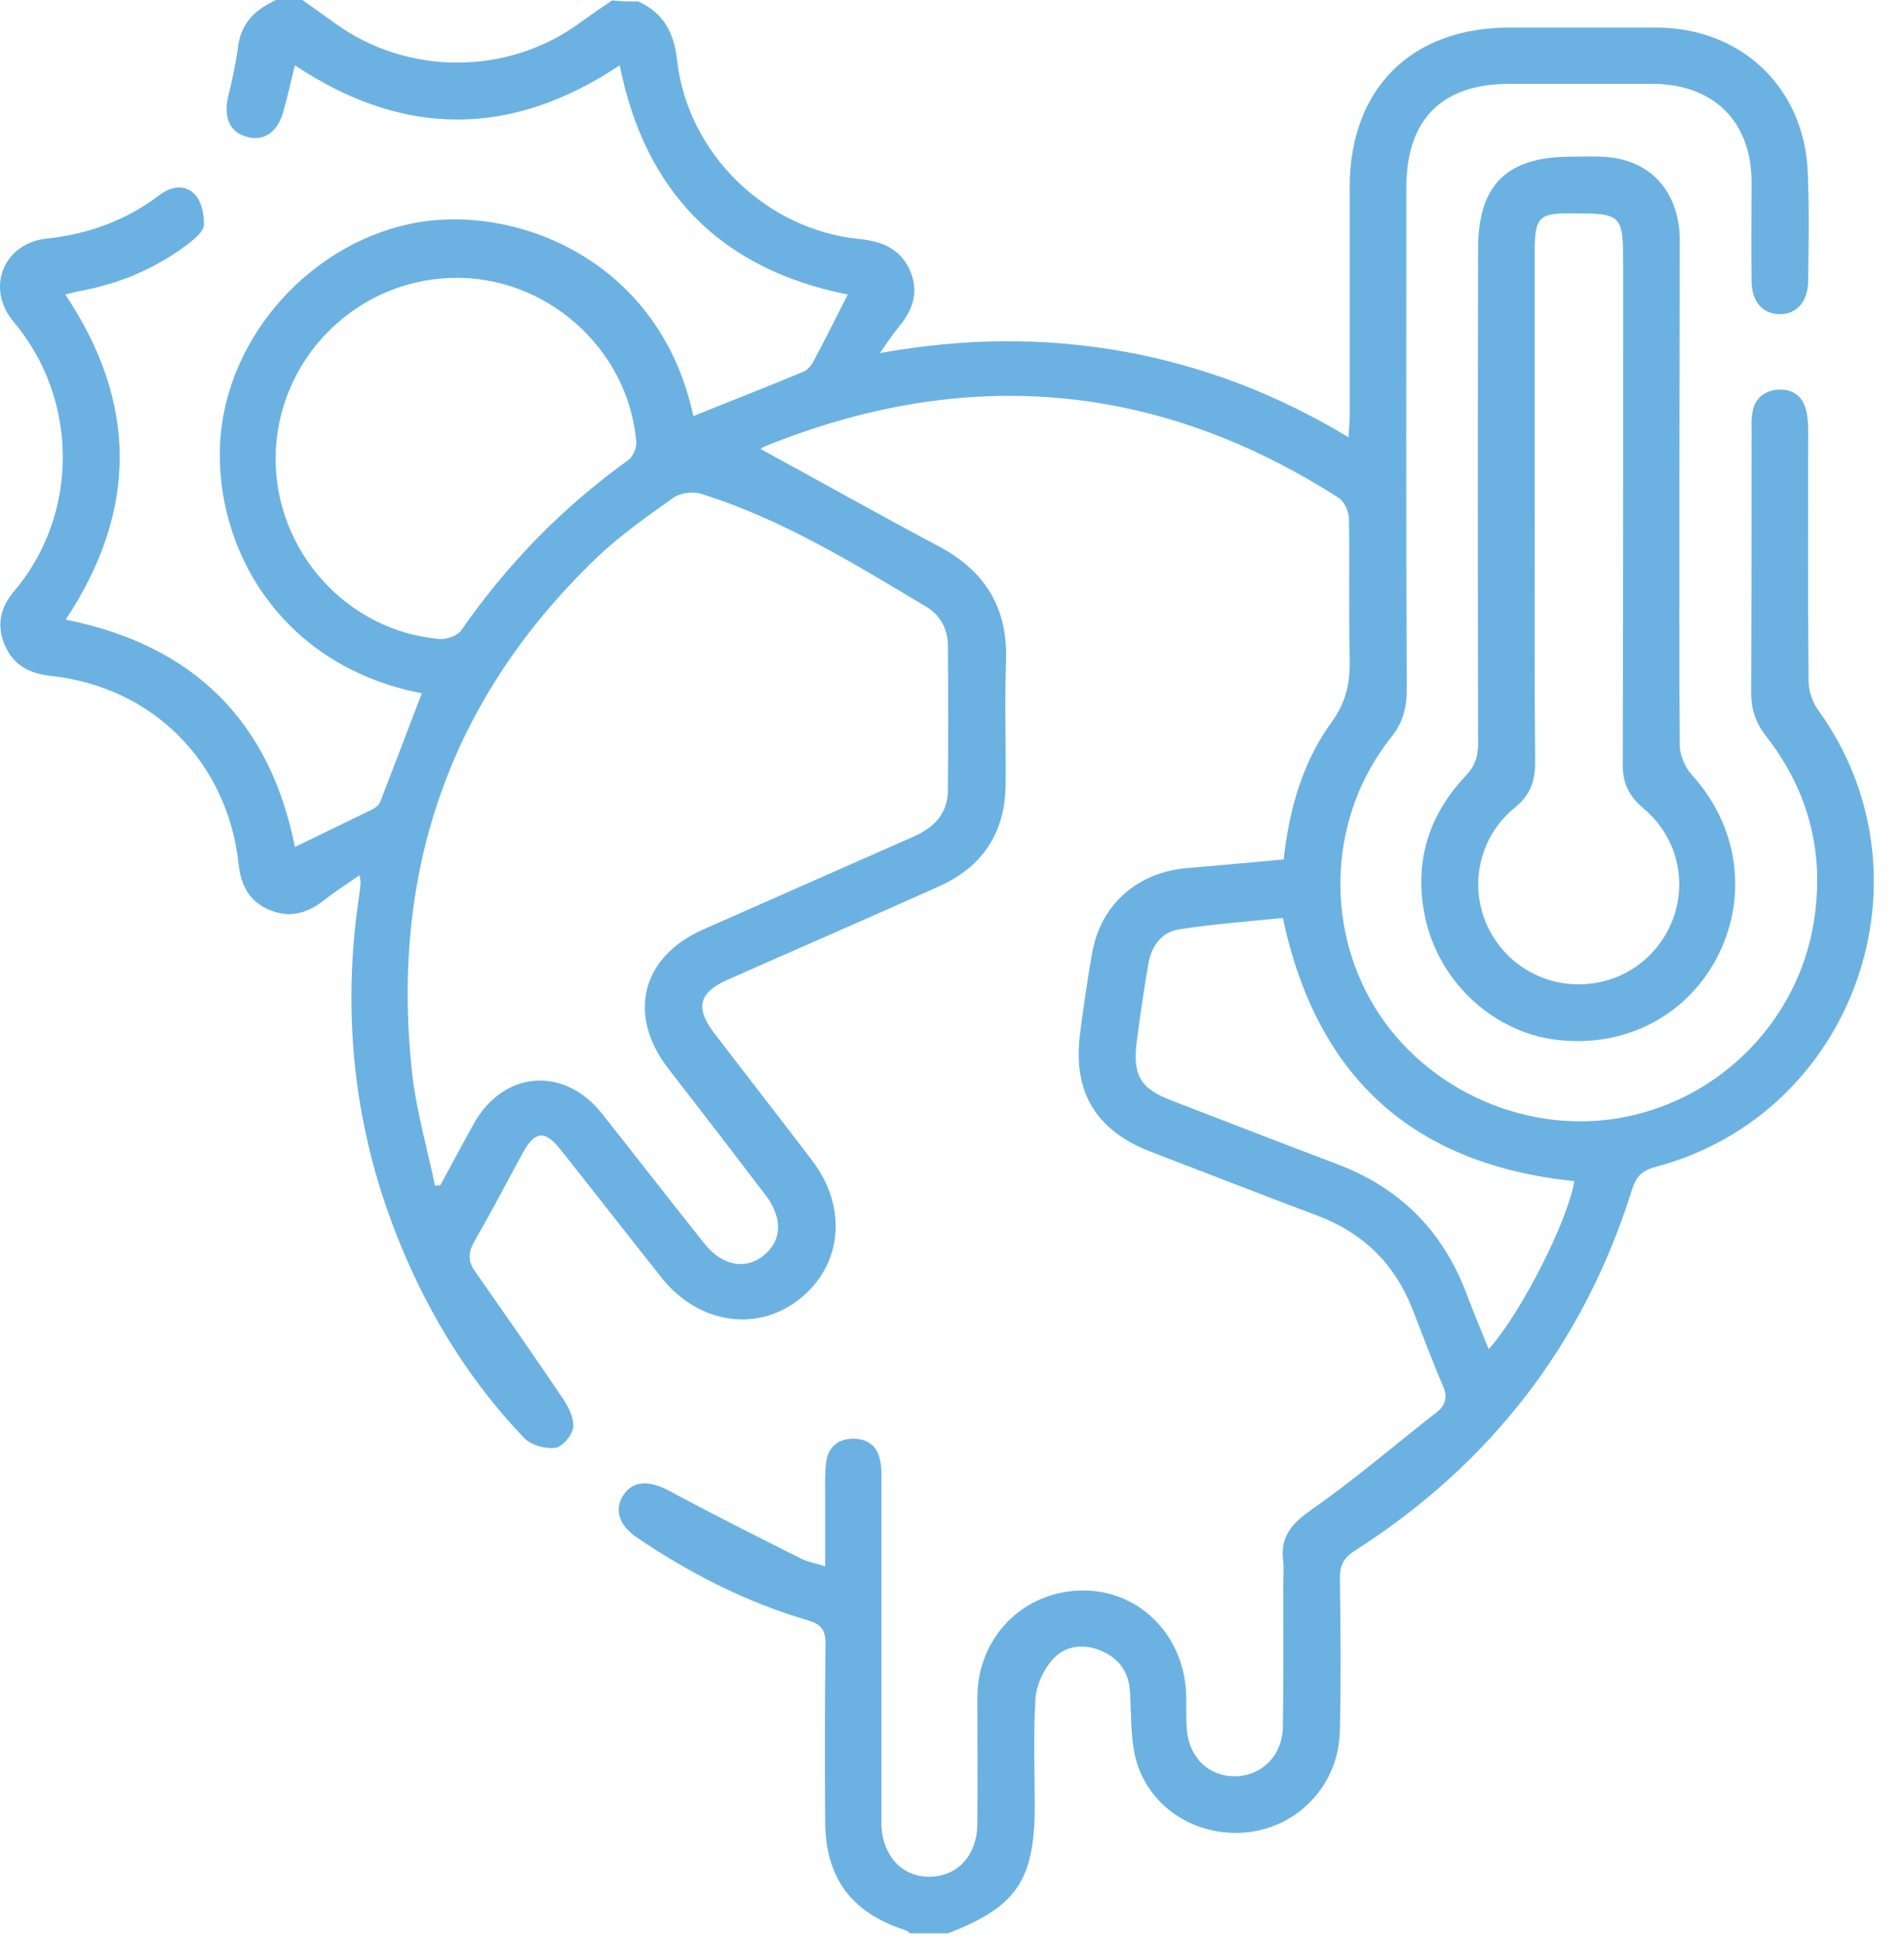 <svg width="51" height="52" viewBox="0 0 51 52" fill="none" xmlns="http://www.w3.org/2000/svg">
    <path d="M17.095 0.04C17.773 0.344 18.056 0.88 18.137 1.618C18.42 4.115 20.524 6.158 23.023 6.4C23.619 6.461 24.105 6.653 24.368 7.229C24.631 7.806 24.449 8.311 24.064 8.766C23.903 8.958 23.771 9.171 23.569 9.454C25.814 9.049 27.959 9.029 30.104 9.413C32.228 9.798 34.211 10.556 36.123 11.709C36.133 11.456 36.153 11.284 36.153 11.102C36.153 9.059 36.153 7.027 36.153 4.985C36.163 2.376 37.802 0.738 40.432 0.738C41.747 0.738 43.062 0.738 44.377 0.738C46.653 0.748 48.343 2.356 48.423 4.641C48.464 5.601 48.444 6.562 48.434 7.523C48.423 8.079 48.13 8.412 47.675 8.412C47.22 8.412 46.926 8.089 46.916 7.533C46.906 6.643 46.916 5.743 46.916 4.853C46.906 3.246 45.895 2.255 44.276 2.245C42.991 2.245 41.717 2.245 40.432 2.245C38.621 2.245 37.67 3.195 37.67 5.025C37.67 9.504 37.66 13.994 37.68 18.473C37.68 18.968 37.569 19.373 37.245 19.767C35.617 21.82 35.465 24.742 36.821 26.966C38.196 29.211 40.948 30.424 43.527 29.908C46.107 29.403 48.14 27.32 48.575 24.742C48.889 22.881 48.464 21.193 47.301 19.706C47.027 19.352 46.906 18.998 46.906 18.554C46.916 16.228 46.916 13.903 46.916 11.577C46.916 11.405 46.906 11.233 46.936 11.072C46.987 10.687 47.24 10.465 47.614 10.434C47.988 10.404 48.272 10.586 48.373 10.96C48.423 11.152 48.434 11.355 48.434 11.557C48.434 13.781 48.423 16.006 48.444 18.23C48.444 18.493 48.545 18.796 48.697 19.009C51.923 23.457 49.678 29.827 44.357 31.243C44.003 31.334 43.831 31.486 43.72 31.84C42.425 35.975 39.926 39.2 36.284 41.526C35.991 41.718 35.89 41.91 35.89 42.254C35.91 43.619 35.92 44.984 35.89 46.349C35.86 47.764 34.807 48.897 33.442 49.059C32.036 49.22 30.731 48.381 30.407 47.036C30.276 46.47 30.306 45.863 30.265 45.277C30.235 44.771 29.972 44.417 29.527 44.215C29.052 44.003 28.546 44.053 28.212 44.417C27.959 44.691 27.767 45.105 27.736 45.469C27.676 46.43 27.716 47.39 27.716 48.351C27.716 50.343 27.231 51.06 25.39 51.768C25.056 51.768 24.712 51.768 24.378 51.768C24.338 51.738 24.297 51.697 24.257 51.687C22.8 51.212 22.112 50.292 22.102 48.765C22.092 47.178 22.092 45.6 22.112 44.013C22.112 43.639 21.991 43.487 21.637 43.386C19.988 42.901 18.481 42.132 17.064 41.172C16.569 40.838 16.447 40.414 16.7 40.029C16.953 39.645 17.388 39.635 17.904 39.908C19.067 40.535 20.261 41.132 21.445 41.728C21.616 41.819 21.819 41.849 22.102 41.94C22.102 41.253 22.102 40.616 22.102 39.989C22.102 39.706 22.092 39.413 22.132 39.13C22.193 38.725 22.476 38.513 22.881 38.523C23.265 38.533 23.518 38.745 23.579 39.13C23.619 39.322 23.609 39.534 23.609 39.736C23.609 42.638 23.609 45.53 23.609 48.432C23.609 48.583 23.609 48.735 23.609 48.887C23.65 49.716 24.186 50.272 24.924 50.252C25.663 50.231 26.179 49.665 26.179 48.826C26.189 47.694 26.179 46.571 26.179 45.439C26.189 43.841 27.403 42.608 28.981 42.587C30.508 42.567 31.722 43.781 31.773 45.378C31.783 45.702 31.763 46.015 31.793 46.339C31.864 47.077 32.39 47.572 33.088 47.562C33.796 47.552 34.342 47.016 34.362 46.258C34.383 44.974 34.373 43.7 34.373 42.416C34.373 42.213 34.393 42.011 34.373 41.809C34.282 41.152 34.595 40.798 35.131 40.424C36.284 39.615 37.357 38.695 38.469 37.825C38.733 37.623 38.783 37.401 38.641 37.087C38.348 36.41 38.095 35.712 37.822 35.024C37.347 33.831 36.507 33.012 35.303 32.557C33.806 31.991 32.319 31.415 30.822 30.838C29.355 30.272 28.728 29.241 28.93 27.674C29.021 26.976 29.122 26.268 29.244 25.571C29.456 24.246 30.448 23.356 31.793 23.245C32.643 23.174 33.503 23.093 34.383 23.013C34.534 21.668 34.888 20.404 35.678 19.322C36.052 18.806 36.163 18.291 36.153 17.684C36.123 16.42 36.153 15.156 36.133 13.893C36.133 13.7 36.011 13.427 35.849 13.326C30.984 10.212 25.865 9.787 20.514 11.941C20.433 11.971 20.372 12.022 20.372 12.022C21.95 12.881 23.549 13.781 25.167 14.641C26.411 15.308 26.998 16.299 26.948 17.714C26.907 18.806 26.948 19.909 26.937 21C26.927 22.295 26.32 23.215 25.137 23.741C23.265 24.58 21.374 25.399 19.502 26.228C18.713 26.572 18.612 26.986 19.138 27.674C20.008 28.806 20.888 29.939 21.758 31.081C22.719 32.345 22.557 33.902 21.394 34.802C20.261 35.682 18.703 35.439 17.732 34.226C16.822 33.083 15.921 31.92 15.011 30.778C14.596 30.252 14.323 30.282 13.999 30.879C13.574 31.657 13.16 32.456 12.714 33.225C12.553 33.508 12.522 33.74 12.704 34.013C13.493 35.146 14.283 36.268 15.051 37.411C15.213 37.643 15.375 37.947 15.355 38.209C15.345 38.412 15.072 38.735 14.879 38.766C14.606 38.806 14.222 38.695 14.04 38.503C12.856 37.269 11.905 35.853 11.167 34.317C9.589 31.031 9.083 27.593 9.619 23.983C9.639 23.862 9.649 23.751 9.66 23.629C9.66 23.599 9.649 23.569 9.629 23.437C9.295 23.67 8.972 23.872 8.678 24.105C8.233 24.458 7.758 24.59 7.222 24.367C6.686 24.145 6.453 23.71 6.392 23.144C6.099 20.404 4.086 18.392 1.365 18.099C0.798 18.038 0.363 17.816 0.13 17.28C-0.102 16.744 0.009 16.258 0.383 15.824C2.123 13.771 2.113 10.687 0.363 8.615C-0.396 7.715 0.1 6.511 1.243 6.39C2.366 6.269 3.368 5.905 4.268 5.227C4.581 4.985 4.966 4.924 5.229 5.217C5.401 5.409 5.472 5.753 5.462 6.026C5.451 6.198 5.229 6.38 5.067 6.511C4.207 7.169 3.246 7.583 2.184 7.785C2.052 7.806 1.921 7.846 1.749 7.887C3.691 10.788 3.691 13.68 1.759 16.592C5.178 17.27 7.232 19.312 7.899 22.679C8.608 22.335 9.295 22.002 9.983 21.668C10.064 21.627 10.155 21.547 10.186 21.466C10.56 20.495 10.934 19.524 11.298 18.564C7.485 17.826 5.745 14.651 5.896 11.85C6.058 8.958 8.415 6.41 11.248 5.945C13.949 5.51 17.692 7.027 18.572 11.142C19.543 10.748 20.534 10.364 21.505 9.959C21.616 9.919 21.718 9.808 21.778 9.696C22.092 9.11 22.395 8.503 22.709 7.887C19.351 7.219 17.287 5.187 16.599 1.749C13.706 3.68 10.813 3.691 7.899 1.749C7.788 2.194 7.697 2.619 7.576 3.033C7.414 3.569 7.04 3.792 6.594 3.66C6.149 3.529 5.988 3.145 6.109 2.599C6.22 2.144 6.321 1.678 6.382 1.213C6.473 0.586 6.868 0.243 7.394 0C7.626 0 7.869 0 8.102 0C8.395 0.212 8.699 0.425 8.992 0.637C10.934 2.032 13.615 2.022 15.537 0.607C15.82 0.404 16.113 0.202 16.397 0.01C16.619 0.04 16.862 0.04 17.095 0.04ZM11.652 31.748C11.703 31.748 11.754 31.738 11.794 31.738C12.087 31.192 12.381 30.646 12.684 30.1C13.483 28.665 15.102 28.533 16.124 29.817C17.044 30.98 17.954 32.153 18.875 33.306C19.34 33.892 19.968 34.013 20.453 33.619C20.949 33.225 20.969 32.618 20.514 32.011C19.644 30.869 18.774 29.736 17.894 28.604C16.791 27.168 17.186 25.621 18.825 24.893C20.706 24.064 22.578 23.235 24.459 22.406C25.015 22.163 25.39 21.789 25.39 21.152C25.4 19.868 25.4 18.594 25.39 17.31C25.39 16.855 25.198 16.481 24.813 16.248C22.881 15.096 20.959 13.903 18.784 13.225C18.572 13.154 18.238 13.195 18.056 13.316C17.337 13.822 16.619 14.327 15.992 14.924C12.037 18.715 10.438 23.366 11.045 28.786C11.167 29.807 11.45 30.778 11.652 31.748ZM7.383 12.265C7.373 14.762 9.295 16.895 11.764 17.108C11.956 17.128 12.249 17.027 12.35 16.885C13.585 15.106 15.061 13.589 16.822 12.325C16.953 12.234 17.054 11.992 17.044 11.84C16.832 9.312 14.596 7.351 12.067 7.442C9.467 7.533 7.394 9.676 7.383 12.265ZM42.172 31.627C37.852 31.182 35.273 28.857 34.362 24.58C33.452 24.671 32.511 24.742 31.591 24.883C31.115 24.954 30.842 25.328 30.761 25.803C30.64 26.501 30.539 27.198 30.448 27.896C30.336 28.806 30.549 29.15 31.398 29.474C32.875 30.04 34.342 30.616 35.819 31.172C37.478 31.799 38.621 32.931 39.258 34.58C39.451 35.095 39.663 35.601 39.876 36.127C40.735 35.166 41.98 32.729 42.172 31.627Z" fill="#6BB2E2"/>
    <path d="M44.984 13.185C44.984 15.44 44.974 17.704 44.994 19.959C44.994 20.222 45.136 20.546 45.308 20.738C46.542 22.082 46.835 23.953 46.026 25.571C45.217 27.178 43.558 28.058 41.717 27.846C40.047 27.654 38.601 26.359 38.196 24.661C37.852 23.195 38.216 21.88 39.248 20.788C39.511 20.515 39.592 20.252 39.592 19.898C39.582 15.48 39.582 11.072 39.592 6.653C39.592 4.954 40.361 4.196 42.071 4.196C42.475 4.196 42.89 4.166 43.285 4.237C44.337 4.419 44.984 5.248 44.994 6.421C44.994 8.665 44.984 10.93 44.984 13.185ZM41.11 13.539C41.11 15.834 41.099 18.119 41.12 20.414C41.12 20.92 40.988 21.294 40.573 21.628C39.359 22.618 39.269 24.408 40.341 25.53C41.393 26.632 43.173 26.632 44.225 25.54C45.297 24.418 45.227 22.649 44.013 21.638C43.608 21.294 43.456 20.94 43.467 20.424C43.477 16.016 43.477 11.597 43.477 7.189C43.477 5.713 43.477 5.713 42.02 5.713C41.241 5.713 41.12 5.834 41.11 6.623C41.11 8.928 41.11 11.233 41.11 13.539Z" fill="#6BB2E2"/>
</svg>
